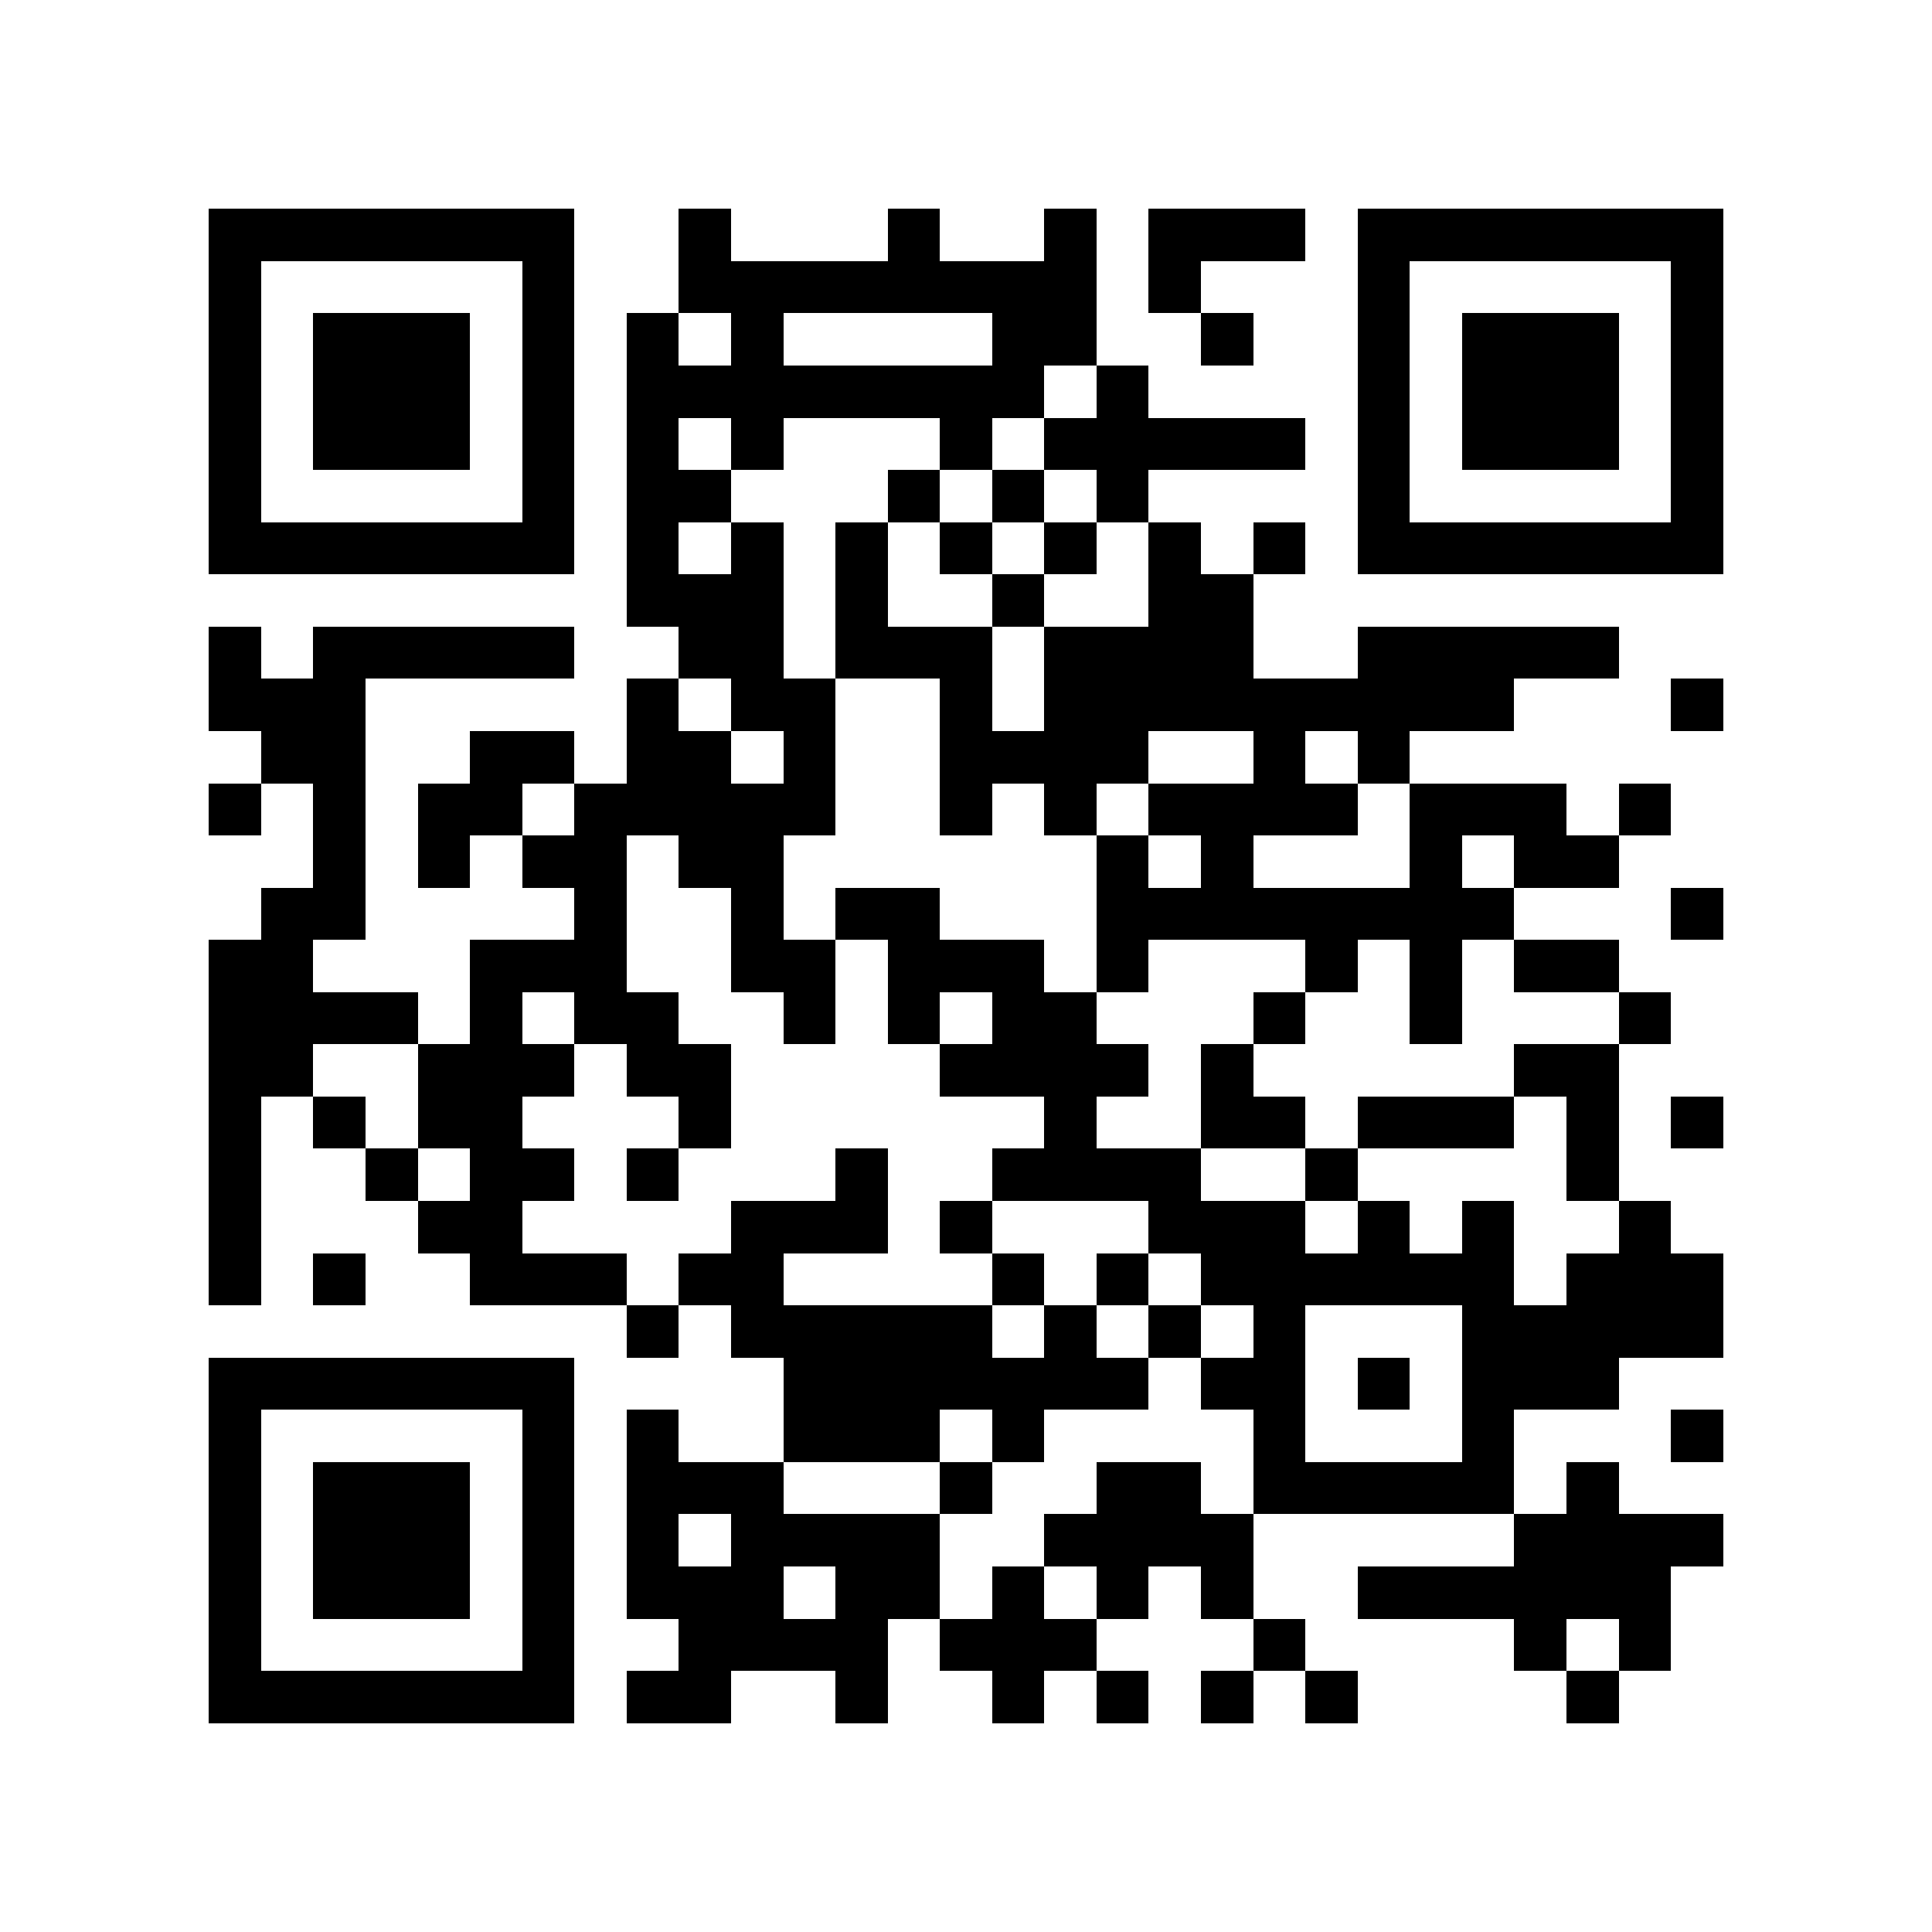 <?xml version="1.0" encoding="utf-8"?><!DOCTYPE svg PUBLIC "-//W3C//DTD SVG 1.1//EN" "http://www.w3.org/Graphics/SVG/1.1/DTD/svg11.dtd"><svg xmlns="http://www.w3.org/2000/svg" viewBox="0 0 37 37" shape-rendering="crispEdges"><path fill="#ffffff" d="M0 0h37v37H0z"/><path stroke="#000000" d="M4 4.5h7m2 0h1m3 0h1m2 0h1m1 0h3m1 0h7M4 5.5h1m5 0h1m2 0h8m1 0h1m3 0h1m5 0h1M4 6.5h1m1 0h3m1 0h1m1 0h1m1 0h1m4 0h2m2 0h1m2 0h1m1 0h3m1 0h1M4 7.5h1m1 0h3m1 0h1m1 0h8m1 0h1m4 0h1m1 0h3m1 0h1M4 8.5h1m1 0h3m1 0h1m1 0h1m1 0h1m3 0h1m1 0h5m1 0h1m1 0h3m1 0h1M4 9.5h1m5 0h1m1 0h2m3 0h1m1 0h1m1 0h1m4 0h1m5 0h1M4 10.5h7m1 0h1m1 0h1m1 0h1m1 0h1m1 0h1m1 0h1m1 0h1m1 0h7M12 11.5h3m1 0h1m2 0h1m2 0h2M4 12.5h1m1 0h5m2 0h2m1 0h3m1 0h4m2 0h5M4 13.5h3m5 0h1m1 0h2m2 0h1m1 0h9m3 0h1M5 14.5h2m2 0h2m1 0h2m1 0h1m2 0h4m2 0h1m1 0h1M4 15.5h1m1 0h1m1 0h2m1 0h5m2 0h1m1 0h1m1 0h4m1 0h3m1 0h1M6 16.5h1m1 0h1m1 0h2m1 0h2m6 0h1m1 0h1m3 0h1m1 0h2M5 17.5h2m4 0h1m2 0h1m1 0h2m3 0h8m3 0h1M4 18.5h2m3 0h3m2 0h2m1 0h3m1 0h1m3 0h1m1 0h1m1 0h2M4 19.5h4m1 0h1m1 0h2m2 0h1m1 0h1m1 0h2m3 0h1m2 0h1m3 0h1M4 20.5h2m2 0h3m1 0h2m4 0h4m1 0h1m5 0h2M4 21.5h1m1 0h1m1 0h2m3 0h1m6 0h1m2 0h2m1 0h3m1 0h1m1 0h1M4 22.5h1m2 0h1m1 0h2m1 0h1m3 0h1m2 0h4m2 0h1m4 0h1M4 23.5h1m3 0h2m4 0h3m1 0h1m3 0h3m1 0h1m1 0h1m2 0h1M4 24.5h1m1 0h1m2 0h3m1 0h2m4 0h1m1 0h1m1 0h6m1 0h3M12 25.5h1m1 0h5m1 0h1m1 0h1m1 0h1m3 0h5M4 26.5h7m4 0h7m1 0h2m1 0h1m1 0h3M4 27.5h1m5 0h1m1 0h1m2 0h3m1 0h1m4 0h1m3 0h1m3 0h1M4 28.5h1m1 0h3m1 0h1m1 0h3m3 0h1m2 0h2m1 0h5m1 0h1M4 29.5h1m1 0h3m1 0h1m1 0h1m1 0h4m2 0h4m5 0h4M4 30.5h1m1 0h3m1 0h1m1 0h3m1 0h2m1 0h1m1 0h1m1 0h1m2 0h6M4 31.5h1m5 0h1m2 0h4m1 0h3m3 0h1m4 0h1m1 0h1M4 32.5h7m1 0h2m2 0h1m2 0h1m1 0h1m1 0h1m1 0h1m4 0h1"/></svg>
